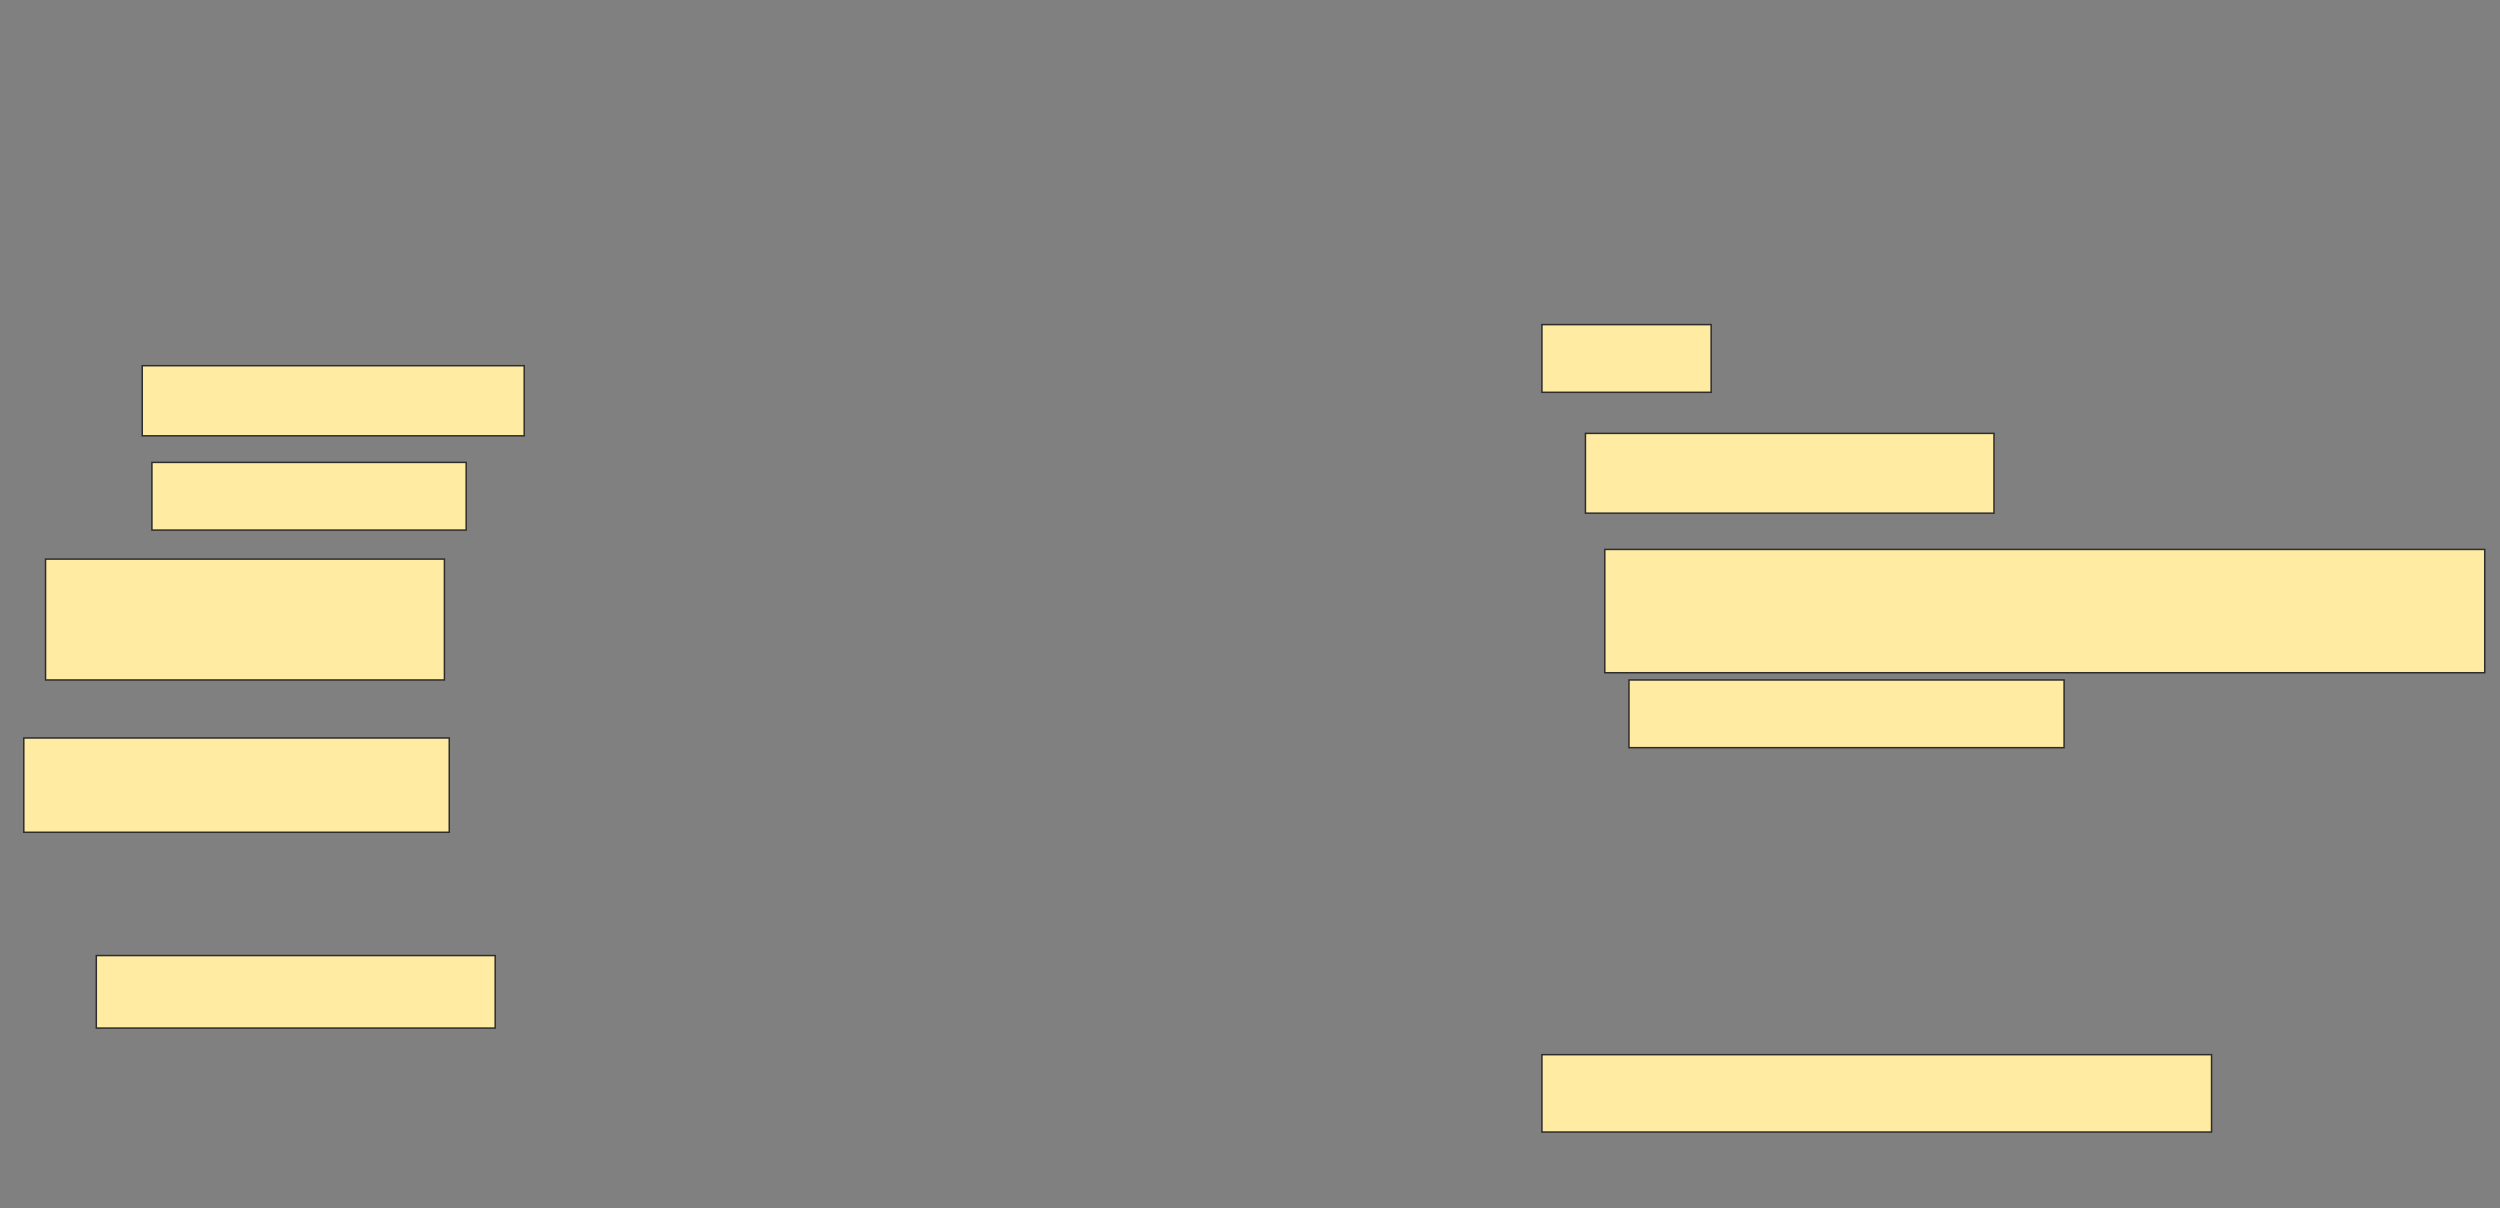 <svg xmlns="http://www.w3.org/2000/svg" width="1668" height="806">
 <rect width="100%" height="100%" fill="#808080" stroke="none"/>
 <!-- Created with Image Occlusion Enhanced -->
 <g>
  <title>Labels</title>
 </g>
 <g>
  <title>Masks</title>
  <rect id="5b3883f46ec44fe48a5eb1c4de9078c1-ao-1" height="53.226" width="272.581" y="289.161" x="1057.806" stroke="#2D2D2D" fill="#FFEBA2"/>
  <rect id="5b3883f46ec44fe48a5eb1c4de9078c1-ao-2" height="82.258" width="587.097" y="366.581" x="1070.71" stroke="#2D2D2D" fill="#FFEBA2"/>
  <rect id="5b3883f46ec44fe48a5eb1c4de9078c1-ao-3" height="45.161" width="290.323" y="453.677" x="1086.839" stroke="#2D2D2D" fill="#FFEBA2"/>
  
  <rect id="5b3883f46ec44fe48a5eb1c4de9078c1-ao-5" height="45.161" width="112.903" y="216.581" x="1028.774" stroke="#2D2D2D" fill="#FFEBA2"/>
  <rect id="5b3883f46ec44fe48a5eb1c4de9078c1-ao-6" height="62.903" width="283.871" y="492.387" x="15.871" stroke="#2D2D2D" fill="#FFEBA2"/>
  <rect id="5b3883f46ec44fe48a5eb1c4de9078c1-ao-7" height="45.161" width="209.677" y="308.516" x="101.355" stroke="#2D2D2D" fill="#FFEBA2"/>
  <rect id="5b3883f46ec44fe48a5eb1c4de9078c1-ao-8" height="46.774" width="254.839" y="244" x="94.903" stroke="#2D2D2D" fill="#FFEBA2"/>
  <rect id="5b3883f46ec44fe48a5eb1c4de9078c1-ao-9" height="80.645" width="266.129" y="373.032" x="30.387" stroke="#2D2D2D" fill="#FFEBA2"/>
  <rect id="5b3883f46ec44fe48a5eb1c4de9078c1-ao-10" height="48.387" width="266.129" y="637.548" x="64.258" stroke="#2D2D2D" fill="#FFEBA2"/>
  <rect id="5b3883f46ec44fe48a5eb1c4de9078c1-ao-11" height="51.613" width="446.774" y="703.677" x="1028.774" stroke="#2D2D2D" fill="#FFEBA2"/>
 </g>
</svg>